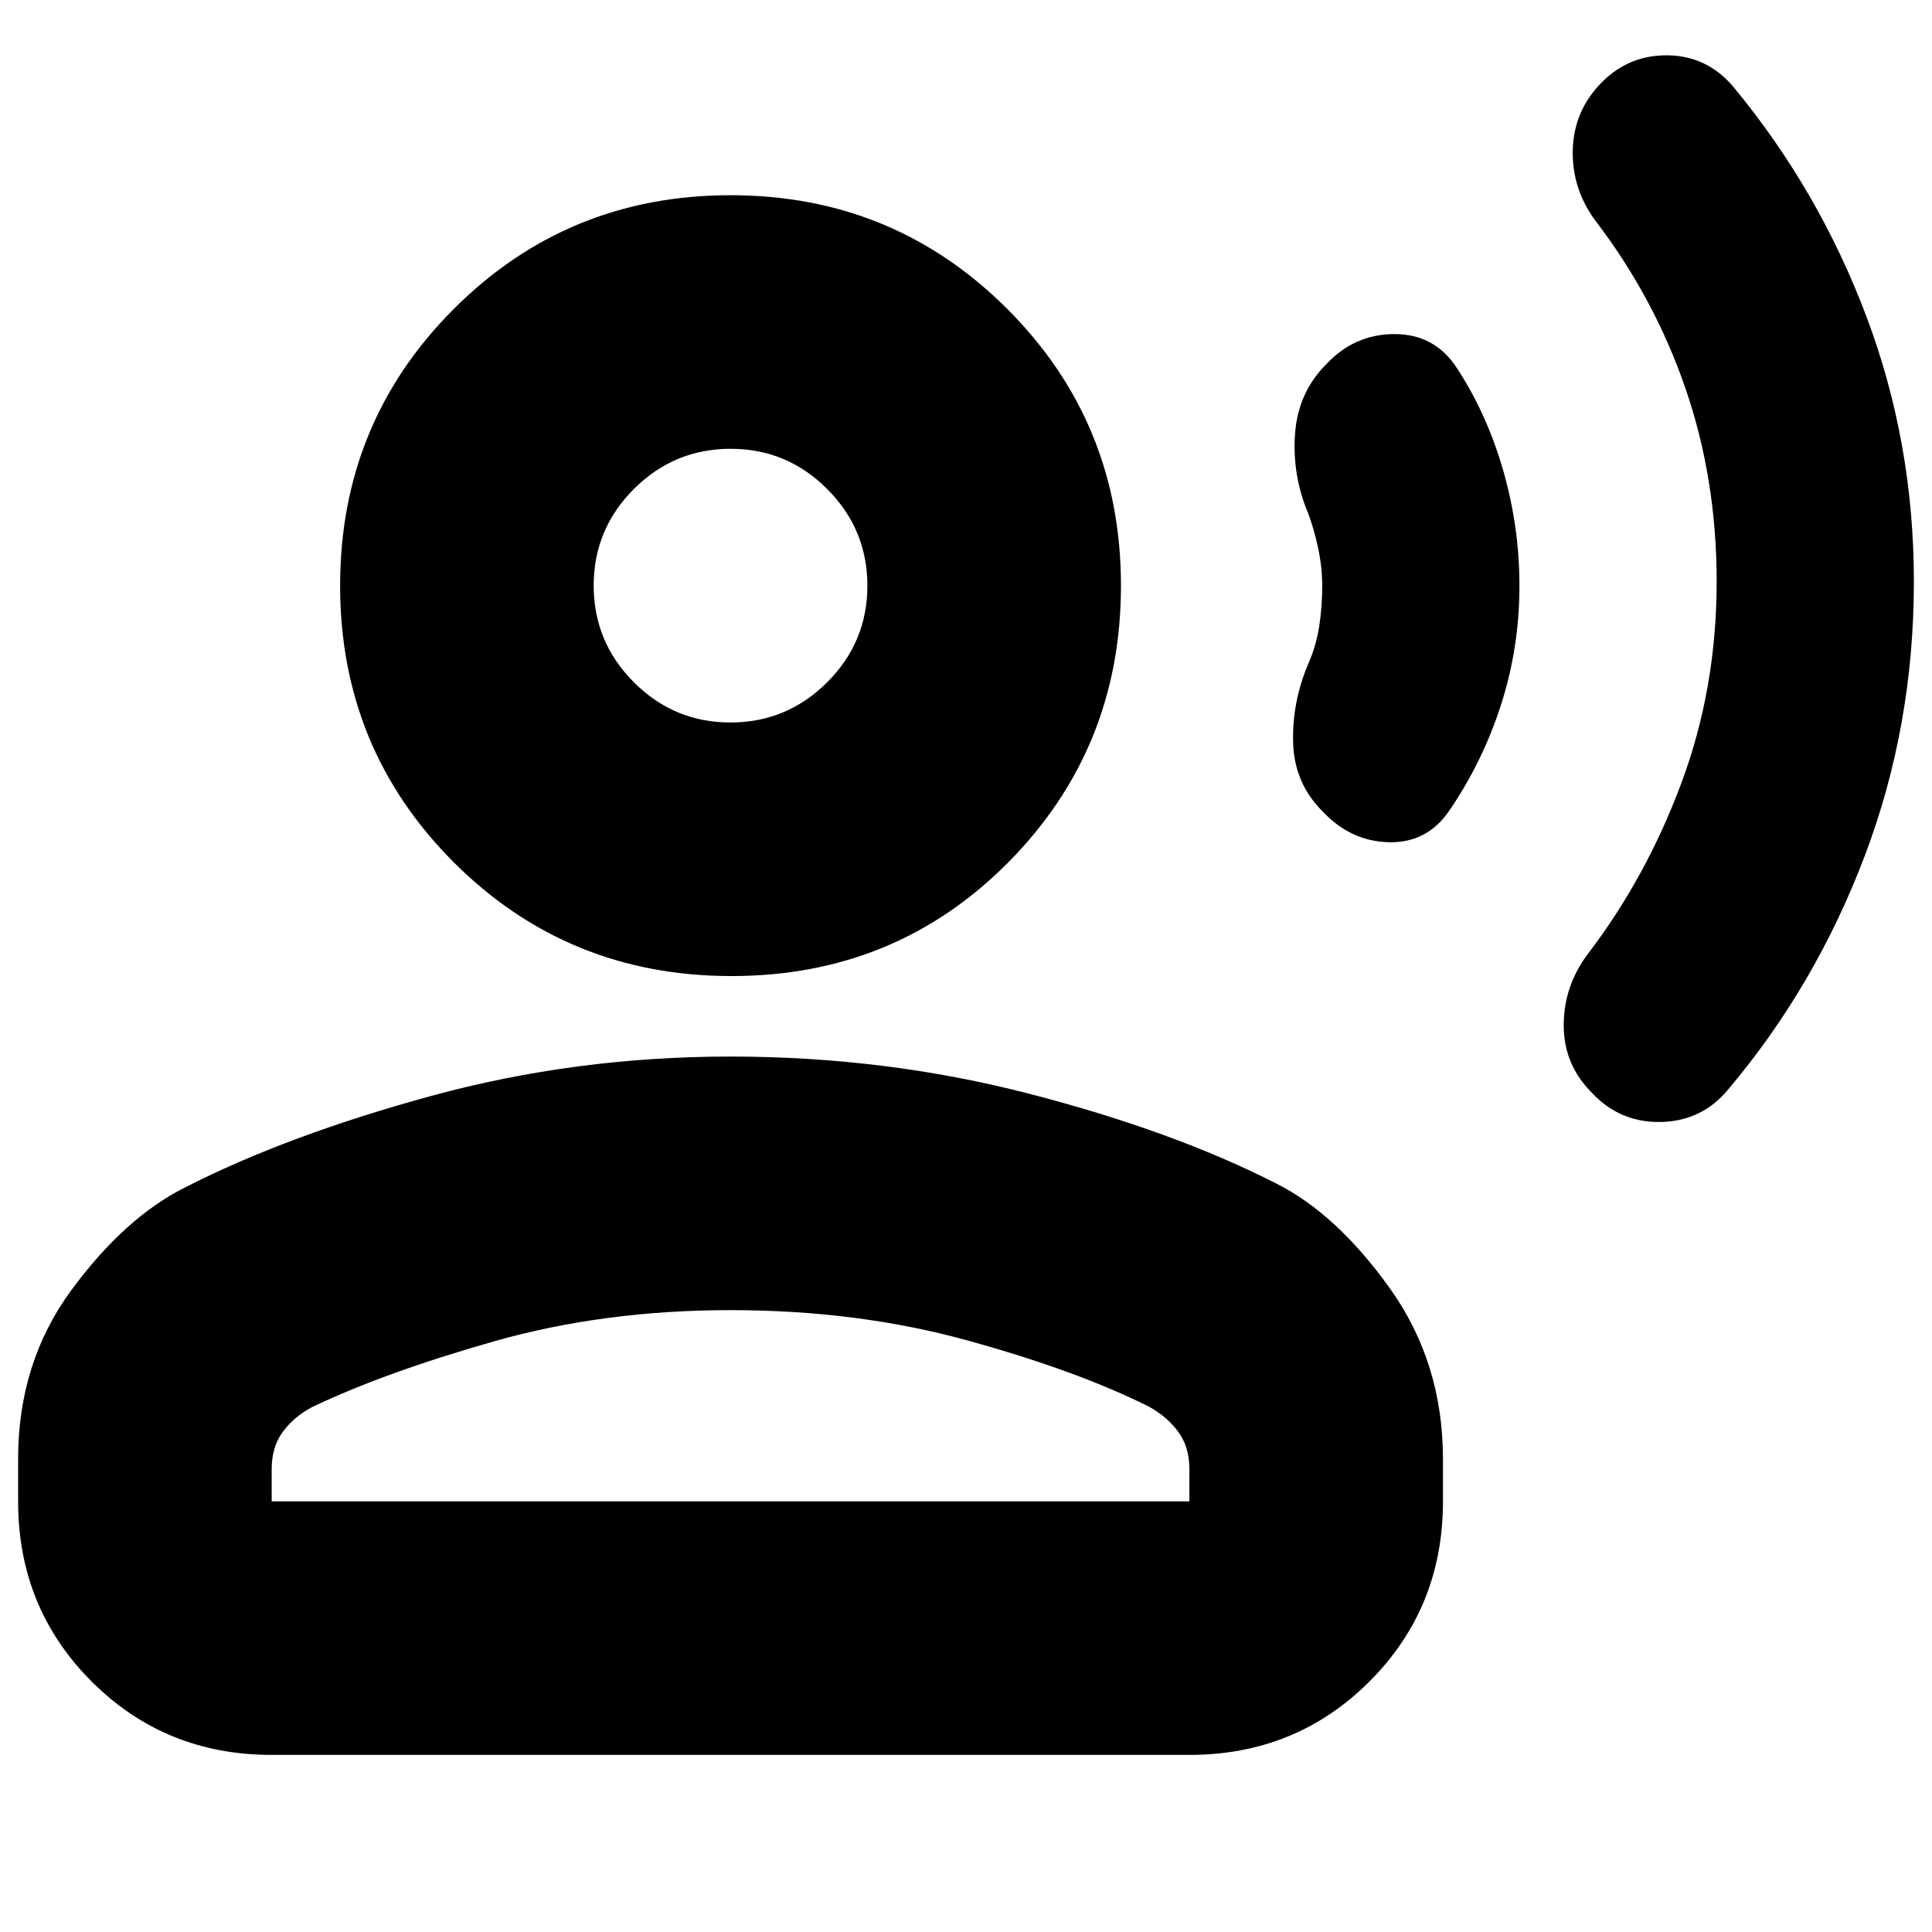 <svg xmlns="http://www.w3.org/2000/svg" height="24" viewBox="0 -960 960 960" width="24"><path d="M951-671q0 72-24.5 136.5T859-419q-13 16-33.5 16.5T791-417q-14-14-14-33.5t12-35.5q29-38 46.5-85T853-671q0-51-15.5-96T793-850q-12-16-11.5-35.5t14.33-33.5q13.82-14 33.5-13.5Q849-932 862-916q42 51 65.5 113.5T951-671Zm-196 2q0 30.9-9.21 59.38Q736.58-581.14 720-557q-11 16-30 15.5T657-557q-13.93-14.04-14.46-34.02Q642-611 650-630q4-9 5.5-18.75T657-669q0-9-2-18.5t-5-17.5q-8-19-6.5-39.5T659-779q14-15 34-15t31 17q15 23 23 51t8 57ZM363.5-475q-81.5 0-138-56.5T169-669q0-81 56.5-137.5T363-863q81 0 137.5 56.5T557-669q0 81-56 137.5T363.5-475ZM9-214v-21q0-48 26.5-84T92-370q51-26 122.5-45.5T363-435q77 0 148.5 18.5T634-372q30 15 56.5 52t26.5 85v21q0 53-36.5 89.5T591-88H135q-53 0-89.5-36.5T9-214Zm126 0h456v-16q0-11-5.5-18.5T571-261q-36-18-90.5-33T363-309q-63 0-117.5 15.5T155-260.78q-9 4.78-14.5 12.28Q135-241 135-230v16Zm227.96-387Q391-601 411-620.96q20-19.97 20-48Q431-697 411.04-717q-19.97-20-48-20Q335-737 315-717.04q-20 19.97-20 48Q295-641 314.96-621q19.97 20 48 20Zm.04-68Zm0 455Z"/></svg>